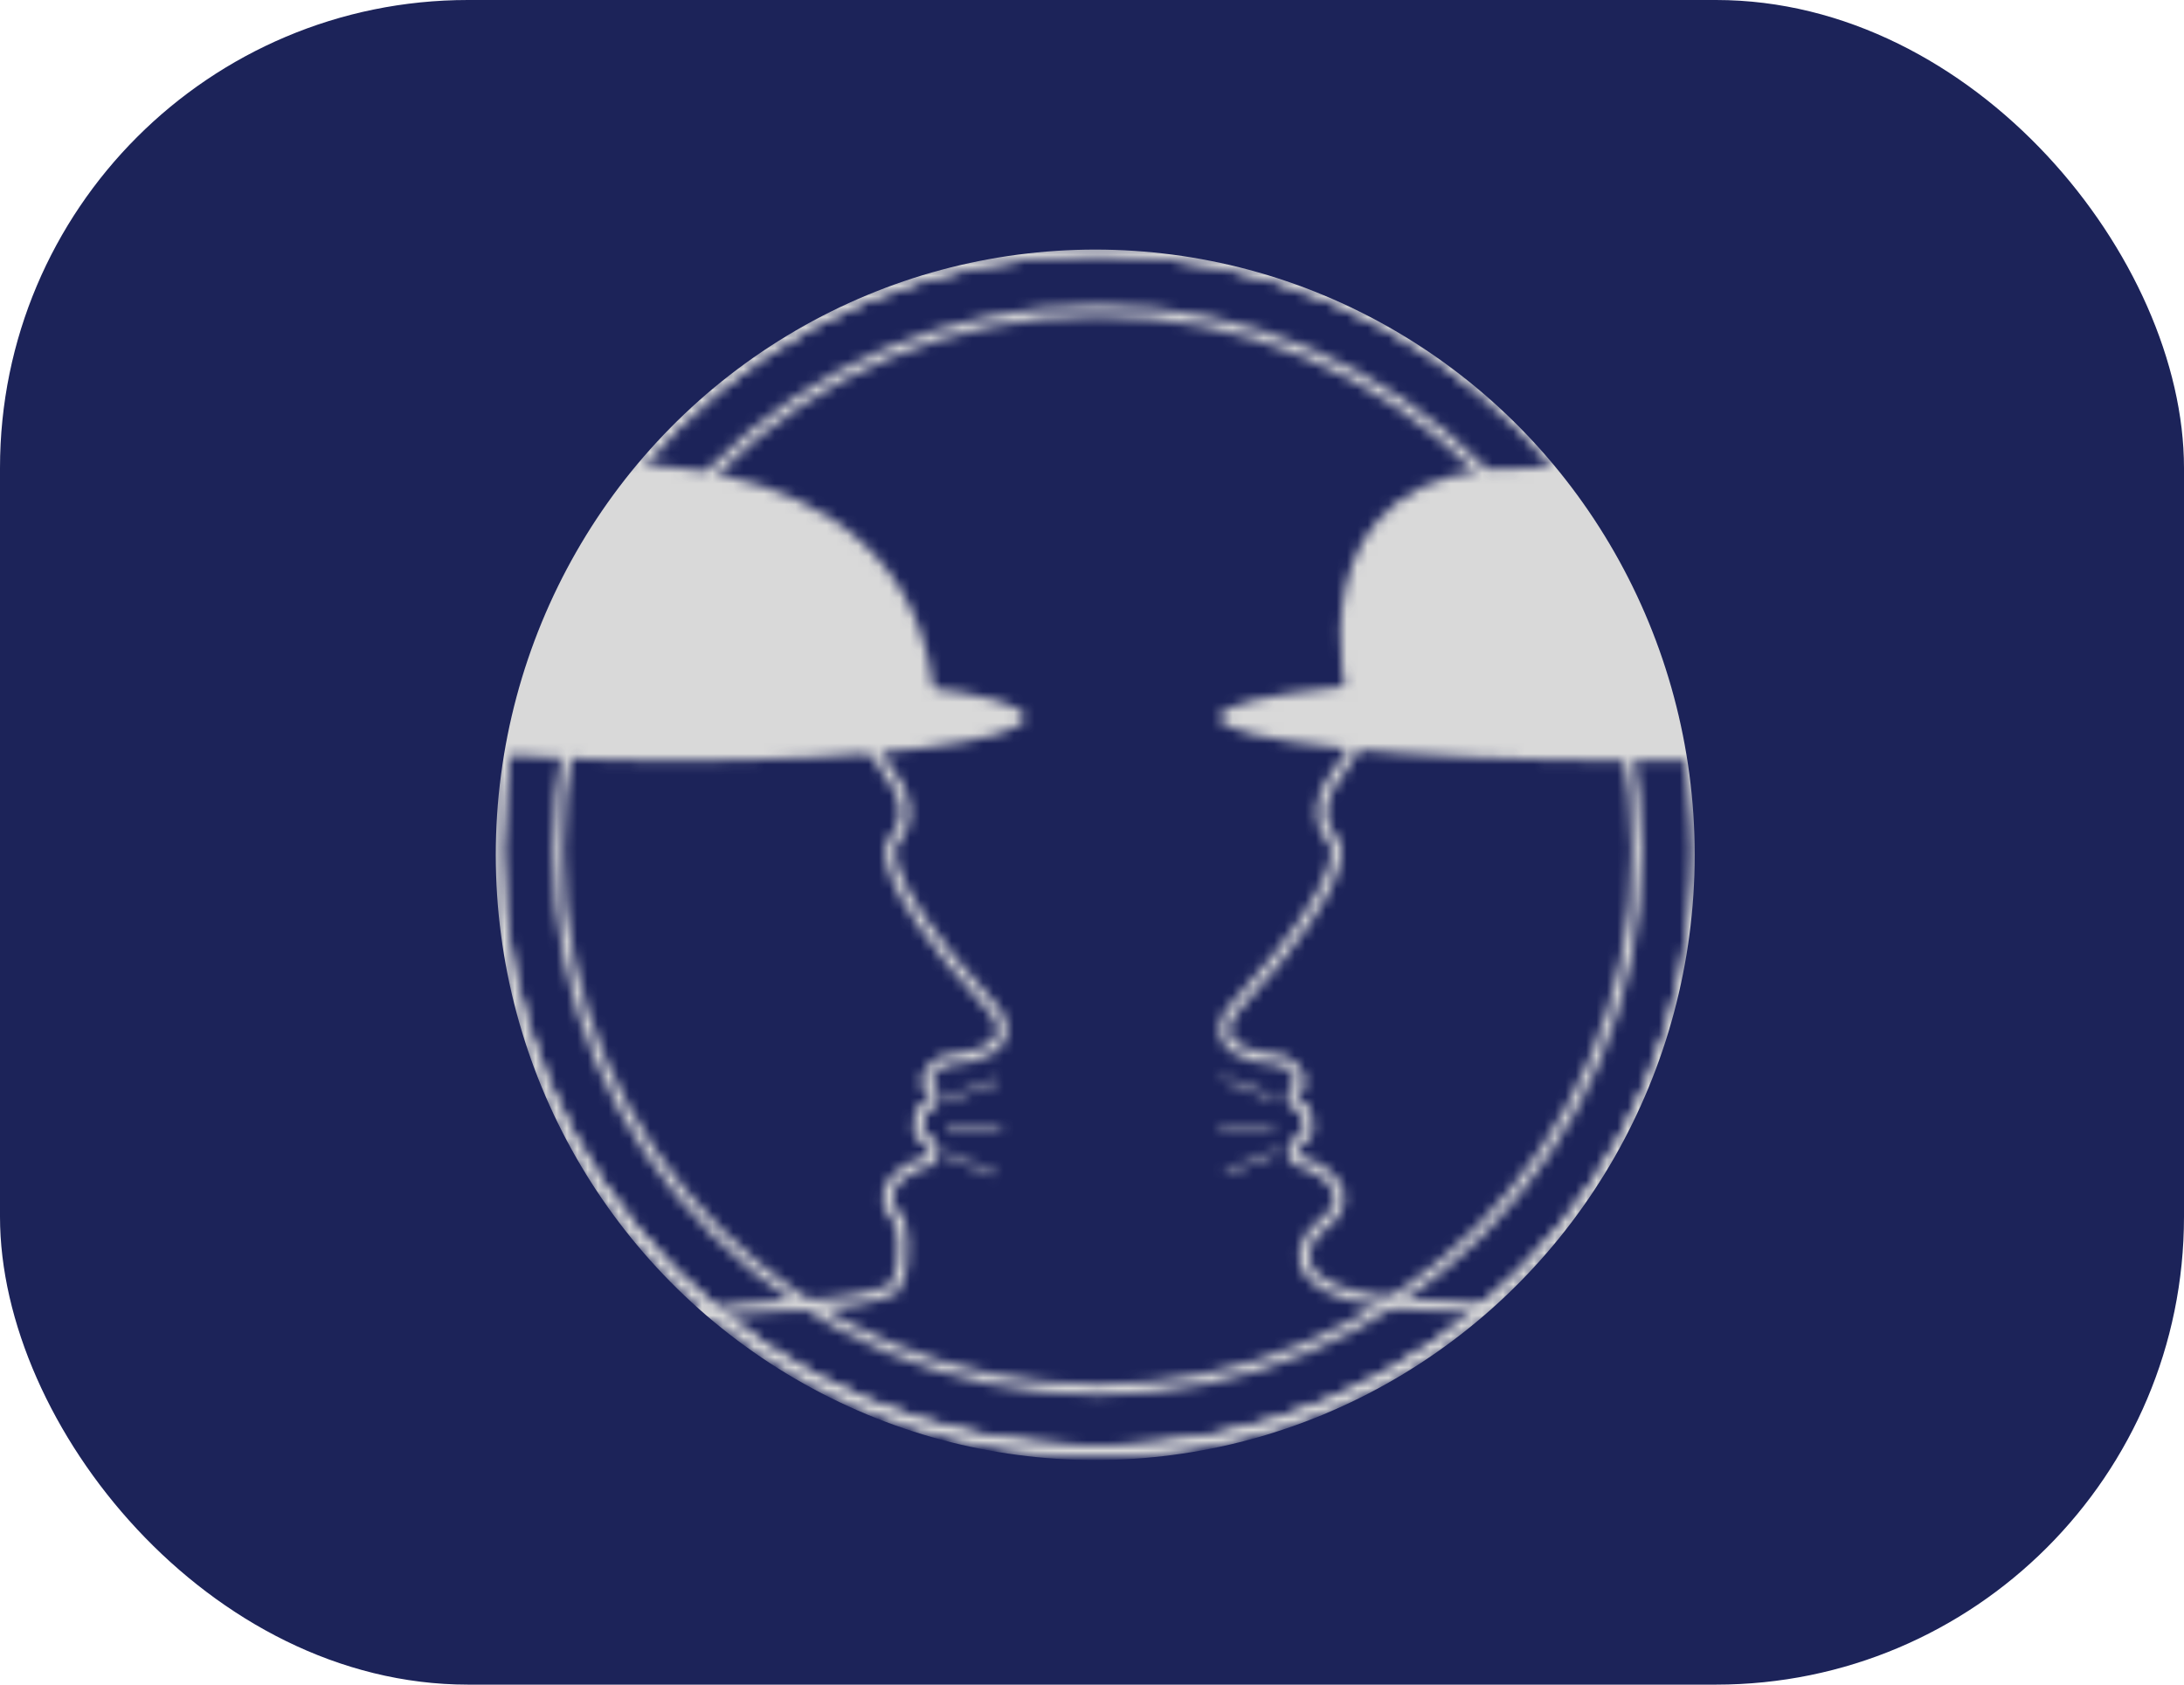 <svg width="210" height="162" viewBox="0 0 210 162" fill="none" xmlns="http://www.w3.org/2000/svg">
<rect width="210" height="162" rx="45" fill="#1C2359"/>
<mask id="mask0_2_1140" style="mask-type:alpha" maskUnits="userSpaceOnUse" x="32" y="23" width="165" height="118">
<path d="M105.546 24C73.647 24 47.781 49.855 47.781 81.753C47.781 113.663 73.647 139.518 105.546 139.518C137.445 139.518 163.311 113.663 163.311 81.753C163.311 49.855 137.445 24 105.546 24ZM105.546 133.631C76.893 133.631 53.669 110.406 53.669 81.753C53.669 53.112 76.893 29.876 105.546 29.876C134.199 29.876 157.423 53.112 157.423 81.753C157.423 110.406 134.199 133.631 105.546 133.631Z" stroke="white" stroke-miterlimit="10"/>
<path d="M173.261 48.568C173.261 48.568 137.892 49.62 131.3 70.315L127.741 75.687C127.741 75.687 126.051 78.507 128.188 80.858C128.188 80.858 131.199 83.332 118.563 97.087C118.563 97.087 114.825 101.318 123.376 102.001C123.376 102.001 125.245 102.84 124.976 104.362C124.976 104.362 123.107 105.739 125.312 106.578C125.312 106.578 126.644 108.94 124.842 109.723C124.842 109.723 123.04 111.346 125.916 112.029C125.916 112.029 132.061 114.48 126.319 118.51C126.319 118.51 120.701 124.9 137.545 125.538C137.545 125.538 148.369 125.785 148.637 127.452L148.772 134.616H173.272V48.568H173.261Z" stroke="white" stroke-miterlimit="10"/>
<path d="M90.727 102.001C90.727 102.001 88.858 102.84 89.127 104.362C89.127 104.362 90.996 105.739 88.791 106.578C88.791 106.578 87.459 108.929 89.261 109.723C89.261 109.723 91.063 111.346 88.198 112.029C88.198 112.029 83.15 114.044 86.485 117.424C86.485 117.424 87.627 121.364 85.87 123.994C84.045 124.766 81.135 125.359 76.569 125.538C76.569 125.538 65.745 125.785 65.477 127.452L65.343 134.616H40.842V48.568C40.842 48.568 76.21 49.62 82.803 70.315L86.362 75.687C86.362 75.687 88.063 78.507 85.914 80.858C85.914 80.858 82.915 83.332 95.54 97.087C95.54 97.098 99.289 101.318 90.727 102.001Z" stroke="white" stroke-miterlimit="10"/>
<path d="M96.044 104.015L91.153 105.862L90.917 105.571L95.82 103.735L96.044 104.015Z" fill="#BEBFBE"/>
<path d="M95.618 113.115L90.805 111.089L90.828 110.72L95.652 112.745L95.618 113.115Z" fill="#BEBFBE"/>
<path d="M96.335 108.582L91.108 108.571L90.985 108.224L96.212 108.235L96.335 108.582Z" fill="#BEBFBE"/>
<path d="M117.466 103.859L122.357 105.694L122.592 105.414L117.701 103.568L117.466 103.859Z" fill="#BEBFBE"/>
<path d="M117.891 112.947L122.704 110.921L122.682 110.552L117.869 112.589L117.891 112.947Z" fill="#BEBFBE"/>
<path d="M117.175 108.425L122.413 108.403L122.525 108.056L117.298 108.067L117.175 108.425Z" fill="#BEBFBE"/>
<path d="M36.264 67.987C36.264 67.987 30.735 44.281 51.229 44.997C51.229 44.997 88.119 39.468 89.899 67.987H36.264Z" fill="#BEBFBE"/>
<path d="M65.253 73.157C83.618 73.157 98.506 71.293 98.506 68.994C98.506 66.694 83.618 64.83 65.253 64.83C46.888 64.83 32 66.694 32 68.994C32 71.293 46.888 73.157 65.253 73.157Z" fill="#BEBFBE"/>
<path d="M129.677 67.987C129.677 67.987 123.174 44.281 147.283 44.997C147.283 44.997 190.676 39.468 192.78 67.987H129.677Z" fill="#BEBFBE"/>
<path d="M157.132 73.157C179.151 73.157 197 71.293 197 68.994C197 66.694 179.151 64.83 157.132 64.83C135.114 64.83 117.265 66.694 117.265 68.994C117.265 71.293 135.114 73.157 157.132 73.157Z" fill="#BEBFBE"/>
<path d="M105.546 139.529C137.448 139.529 163.311 113.667 163.311 81.765C163.311 49.862 137.448 24 105.546 24C73.644 24 47.781 49.862 47.781 81.765C47.781 113.667 73.644 139.529 105.546 139.529Z" stroke="white" stroke-miterlimit="10"/>
</mask>
<g mask="url(#mask0_2_1140)">
<ellipse cx="105.311" cy="82.201" rx="57.641" ry="58.201" fill="#D9D9D9"/>
</g>
</svg>
